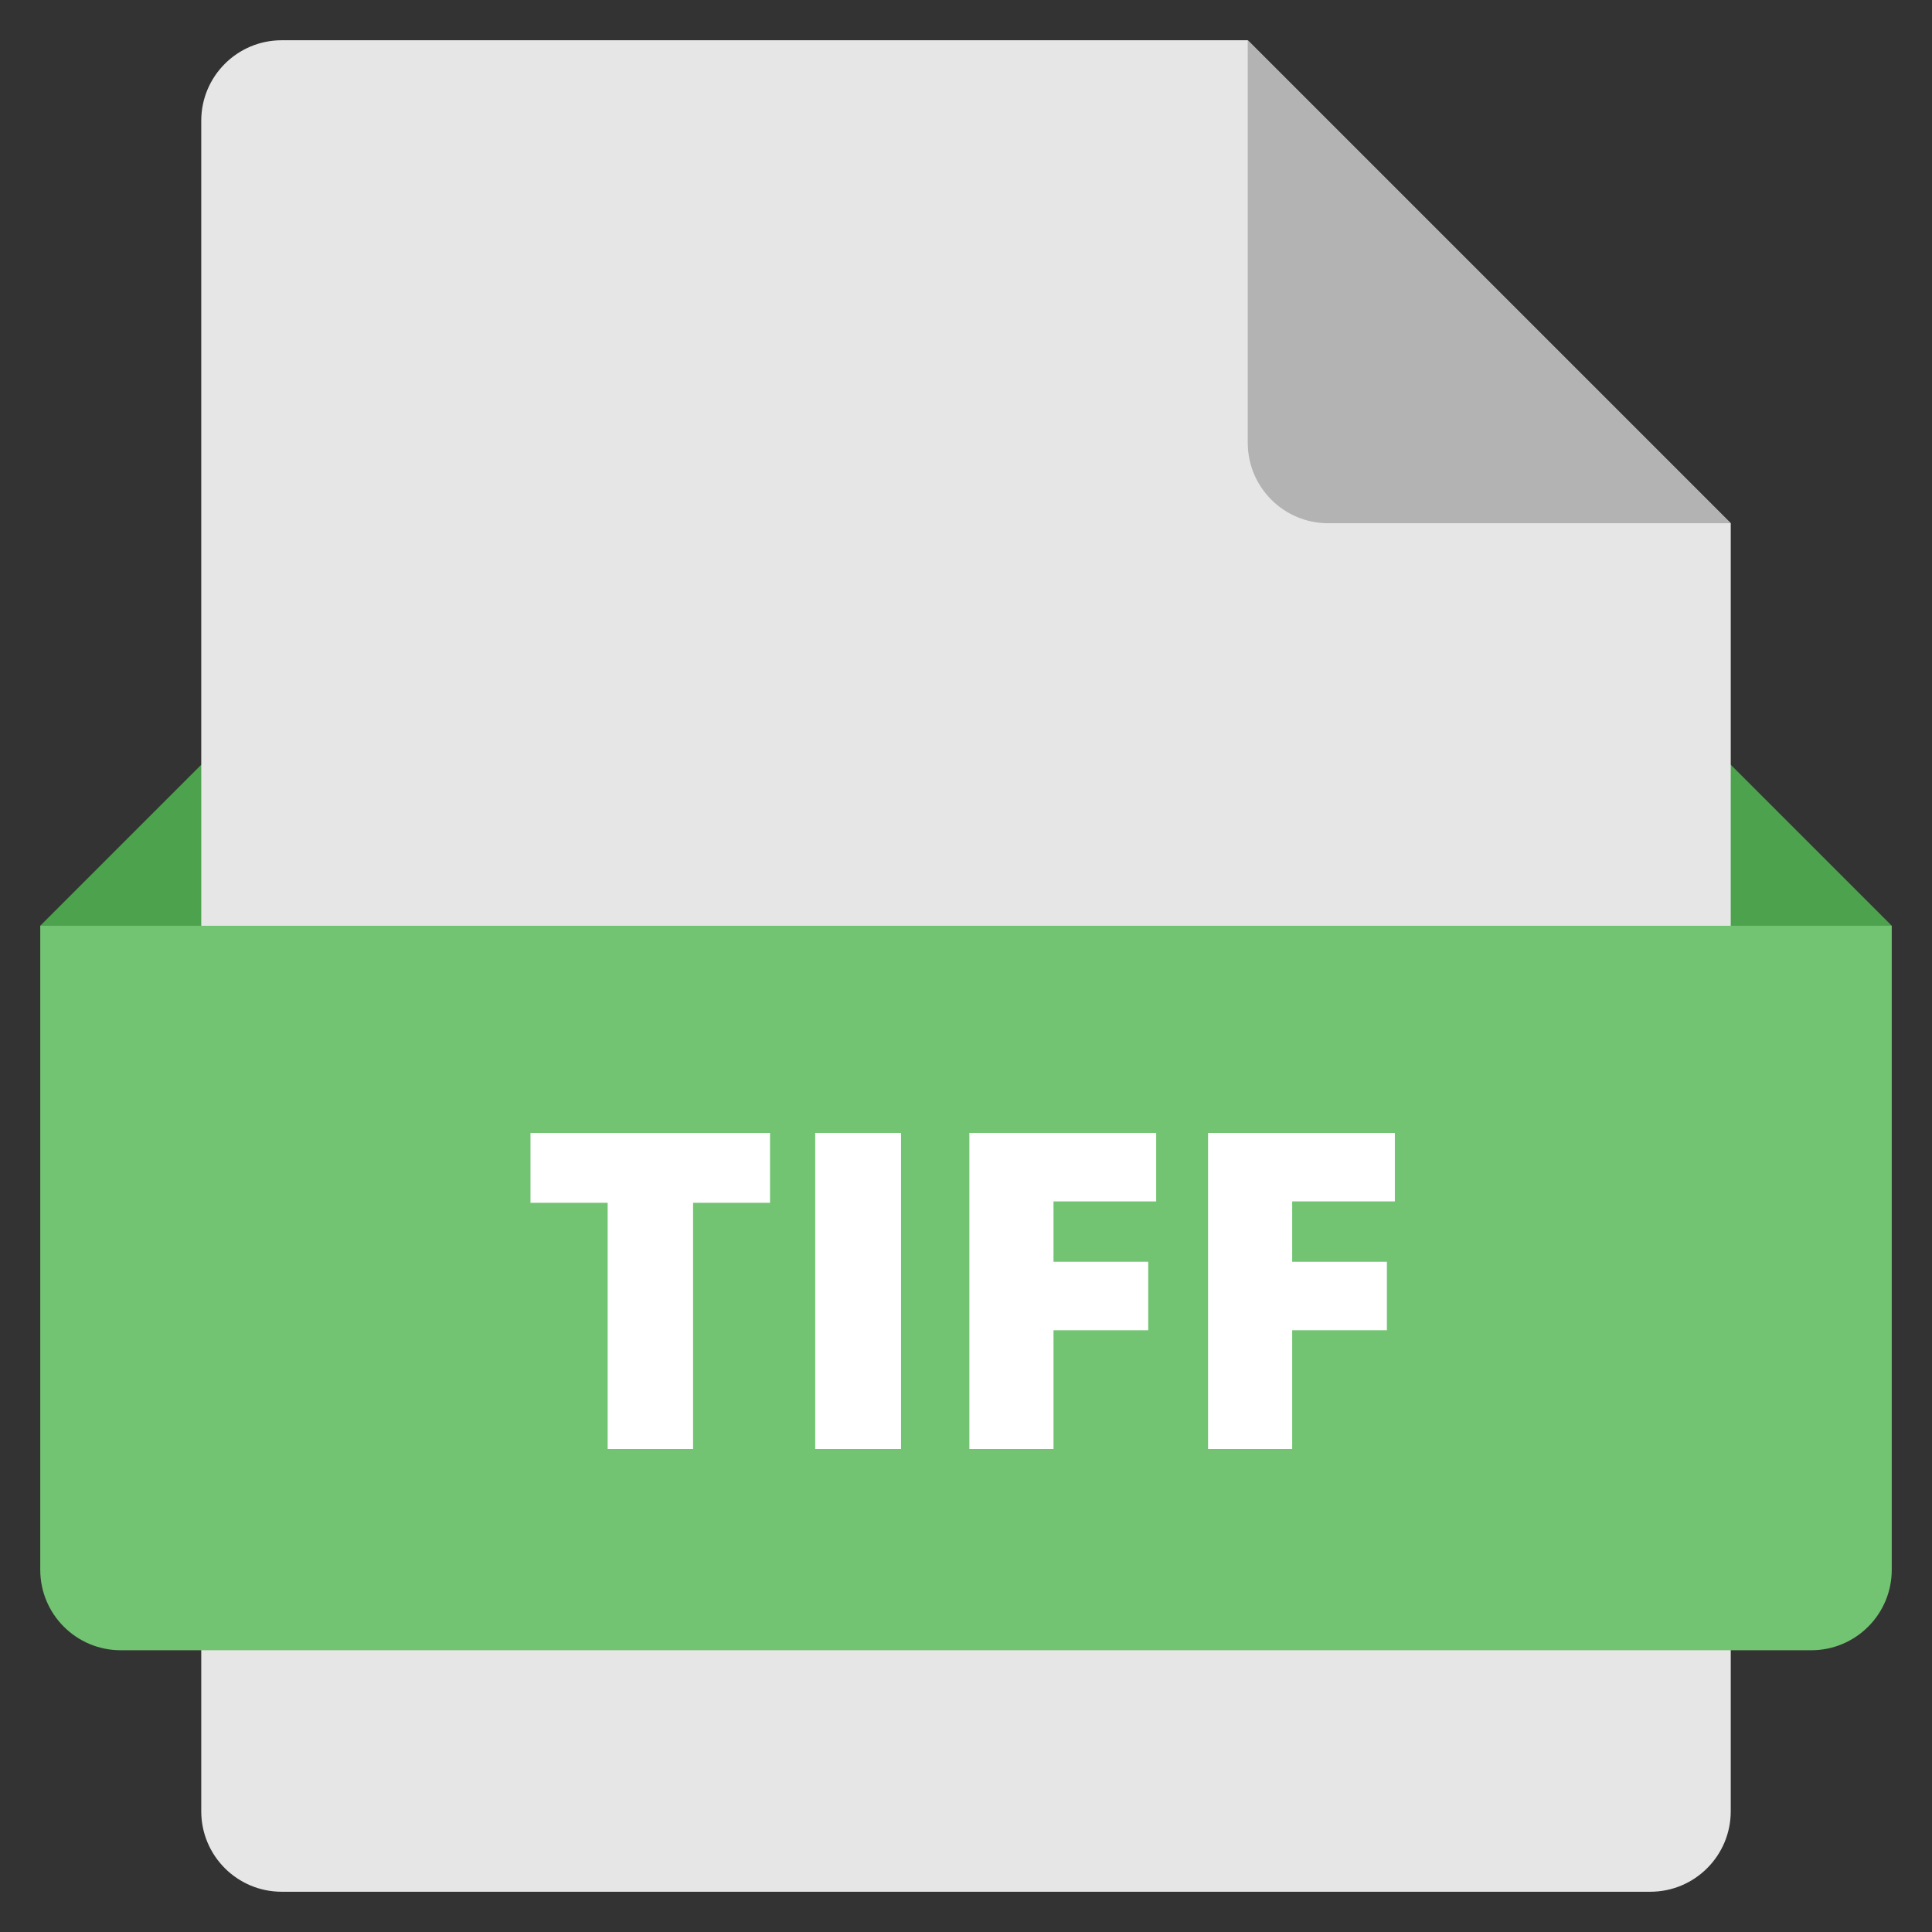 <svg xmlns="http://www.w3.org/2000/svg" xmlns:xlink="http://www.w3.org/1999/xlink" width="48" height="48" x="0" y="0" viewBox="0 0 48 48"><rect x="0" y="0" width="48" height="48" fill="#333333" stroke="none"/><g><polygon fill="#4DA34D" points="44 27 4 27 1 23 5 19 43 19 47 23"/><path fill="#E6E6E6" d="M41,47H7c-1.105,0-2-0.895-2-2V3c0-1.105,0.895-2,2-2l24,0l12,12v32C43,46.105,42.105,47,41,47z"/><path fill="#B3B3B3" d="M31,1v10c0,1.105,0.895,2,2,2h10L31,1z"/><path fill="#72C472" d="M45,41H3c-1.105,0-2-0.895-2-2V23h46v16C47,40.105,46.105,41,45,41z"/><path fill="#FFF" d="M17.219,36h-2.122v-6.117H13.18v-1.735h5.951v1.735h-1.912V36z"/><path fill="#FFF" d="M20.254,36v-7.853h2.132V36H20.254z"/><path fill="#FFF" d="M26.173,36h-2.089v-7.853h4.641v1.702h-2.551v1.499h2.353v1.702h-2.353V36z"/><path fill="#FFF" d="M32.103,36h-2.089v-7.853h4.641v1.702h-2.551v1.499h2.353v1.702h-2.353V36z"/></g></svg>